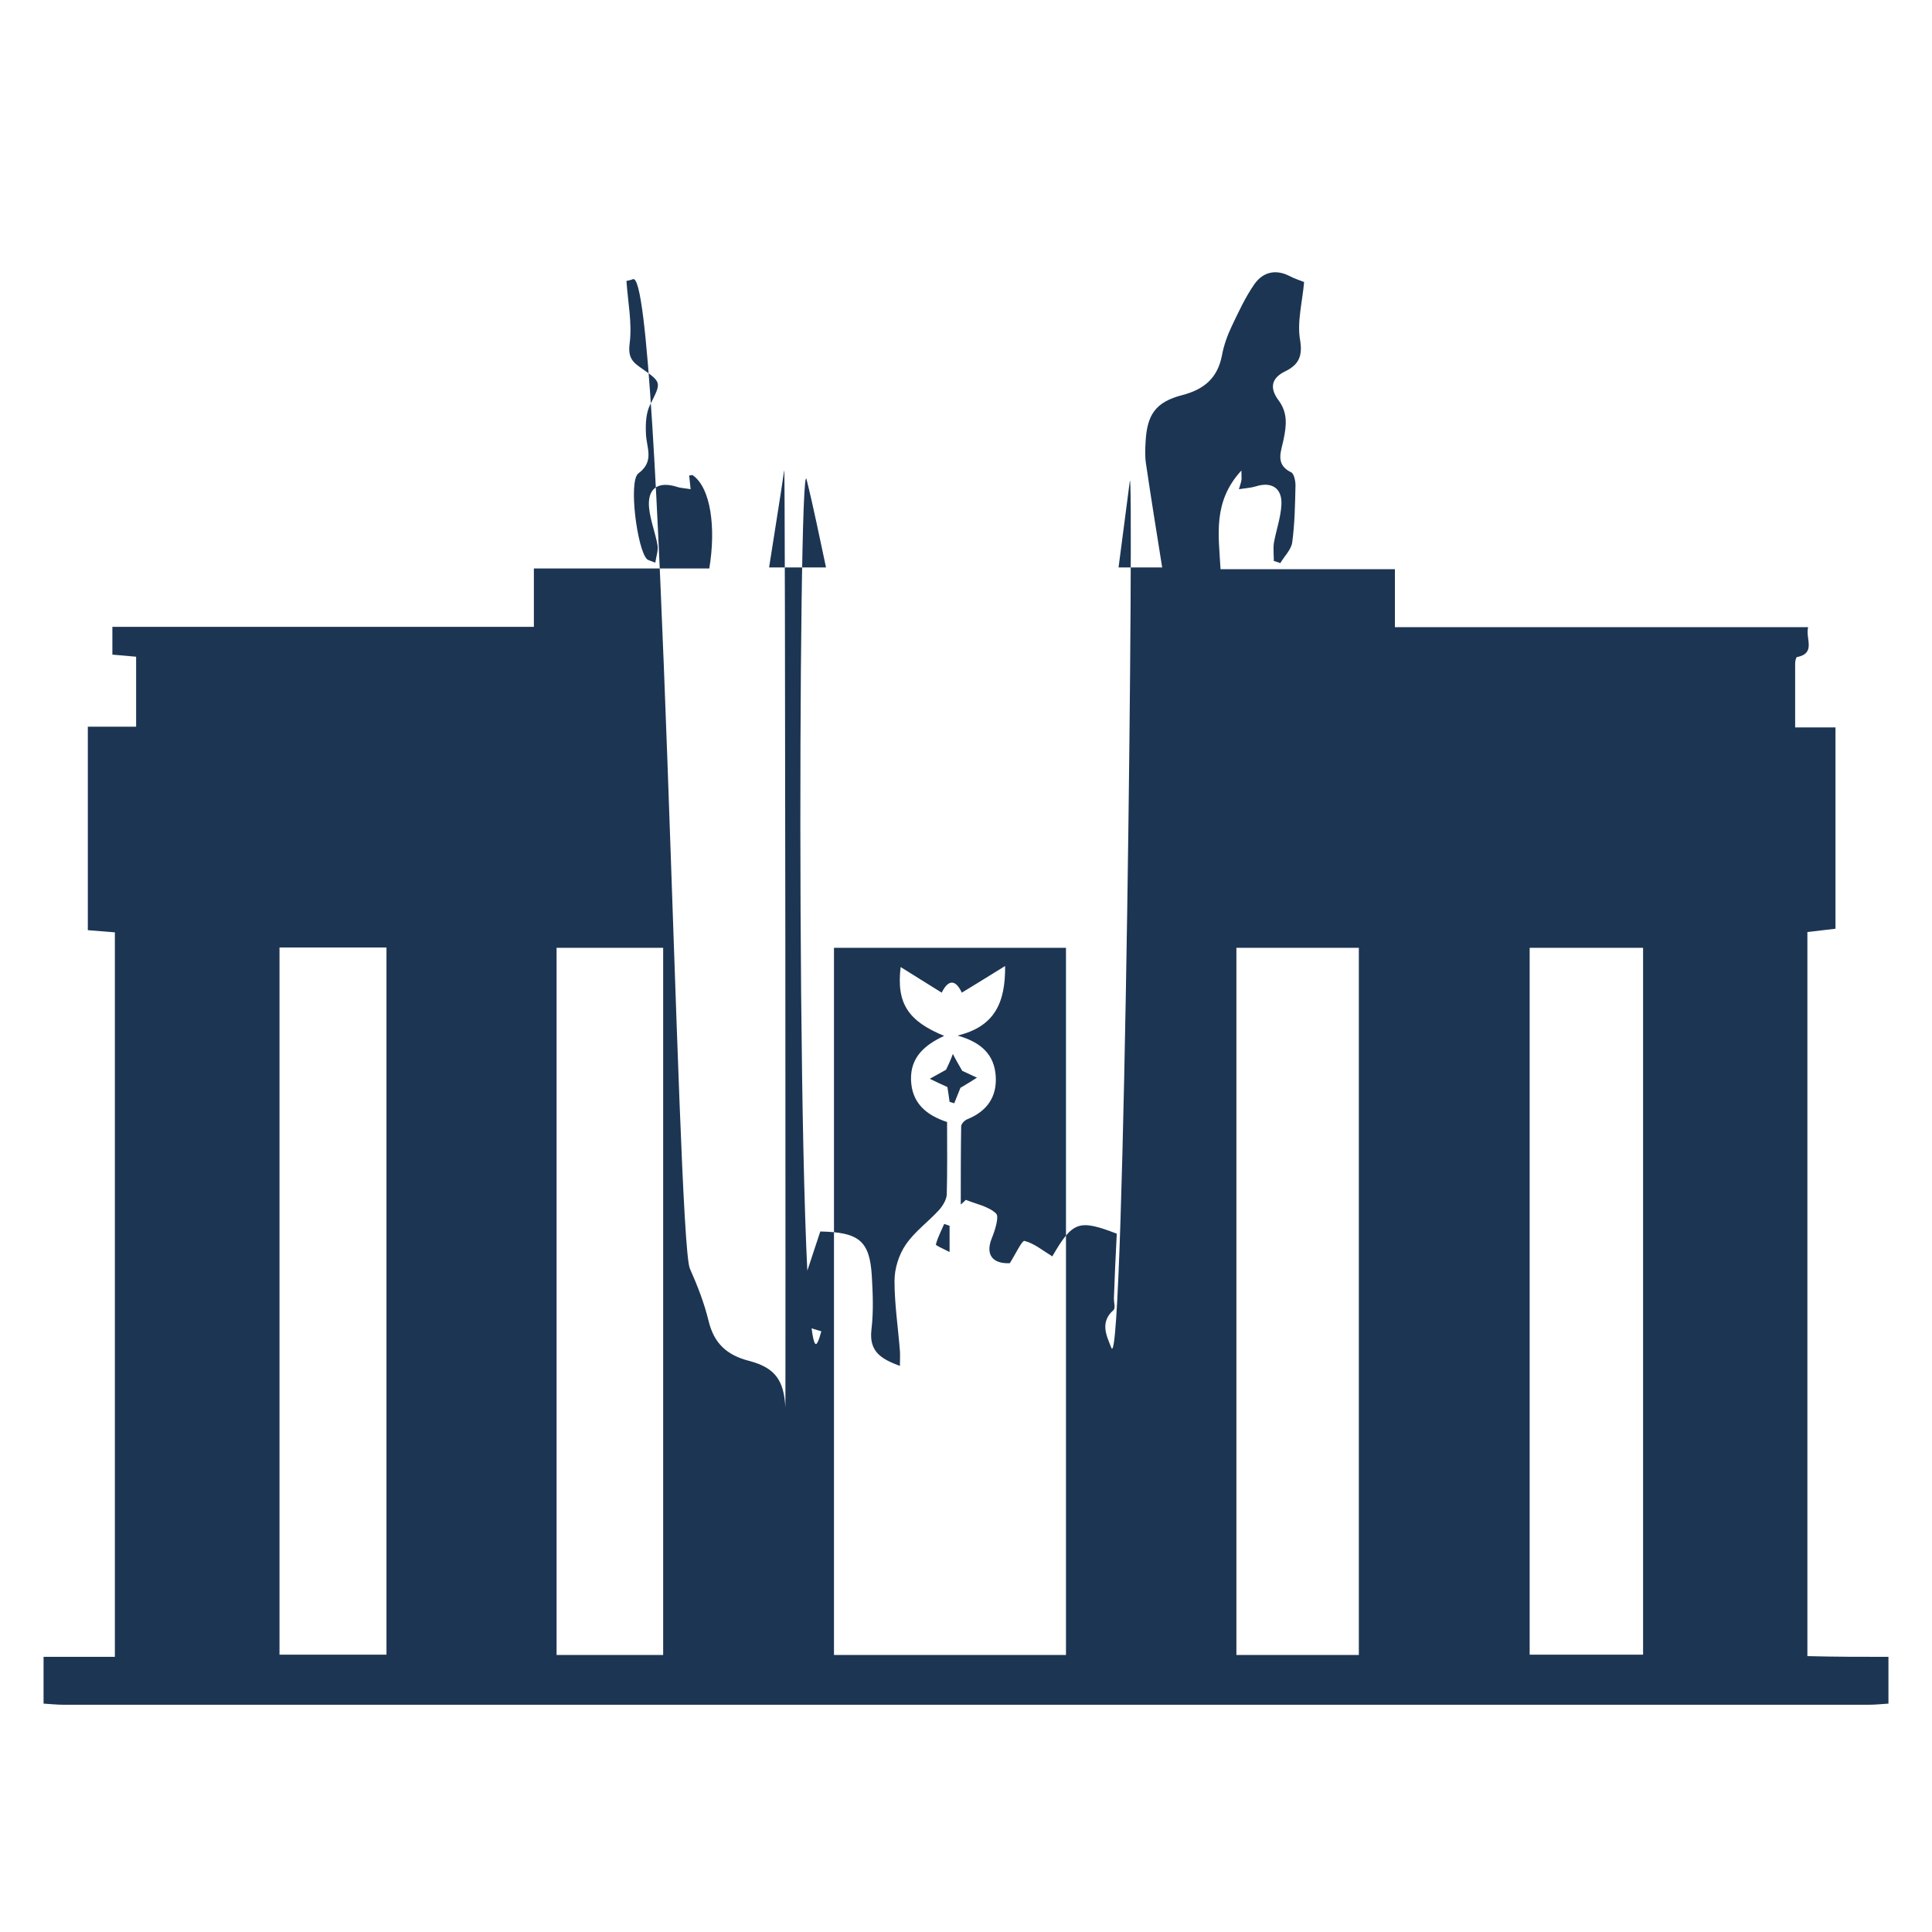 <svg width="24" height="24" viewBox="0 0 24 24" fill="none" xmlns="http://www.w3.org/2000/svg">
<path d="M23.459 20.582C23.459 20.774 23.459 20.971 23.459 21.163C23.378 21.168 23.298 21.177 23.213 21.177C15.739 21.177 8.265 21.177 0.787 21.177C0.707 21.177 0.626 21.168 0.541 21.163C0.541 20.971 0.541 20.774 0.541 20.582C0.836 20.582 1.132 20.582 1.427 20.582C1.427 17.552 1.427 14.572 1.427 11.582C1.311 11.573 1.199 11.564 1.091 11.555C1.091 10.709 1.091 9.881 1.091 9.027C1.306 9.027 1.503 9.027 1.691 9.027C1.691 8.722 1.691 8.44 1.691 8.158C1.584 8.149 1.49 8.141 1.396 8.132C1.396 8.015 1.396 7.917 1.396 7.787C3.141 7.787 4.873 7.787 6.632 7.787C6.632 7.536 6.632 7.308 6.632 7.062C7.375 7.062 8.095 7.062 8.811 7.062C8.896 6.552 8.829 6.06 8.605 5.903C8.596 5.898 8.579 5.907 8.561 5.907C8.565 5.957 8.574 6.01 8.579 6.077C8.507 6.064 8.453 6.064 8.404 6.046C8.167 5.974 8.037 6.073 8.064 6.319C8.082 6.471 8.14 6.619 8.167 6.767C8.18 6.834 8.153 6.905 8.14 6.99C8.077 6.964 8.05 6.959 8.037 6.946C7.916 6.829 7.804 5.974 7.93 5.881C8.136 5.728 8.028 5.558 8.024 5.384C8.019 5.263 8.024 5.129 8.077 5.026C8.216 4.748 8.225 4.753 7.961 4.569C7.849 4.493 7.8 4.431 7.822 4.265C7.854 4.014 7.8 3.755 7.782 3.491C7.791 3.486 7.831 3.482 7.863 3.468C8.225 3.334 8.404 15.397 8.57 15.759C8.664 15.97 8.749 16.189 8.802 16.408C8.869 16.686 9.026 16.833 9.304 16.905C9.63 16.99 9.738 17.147 9.756 17.482C9.76 17.599 9.756 5.719 9.742 5.84C9.684 6.239 9.617 6.637 9.554 7.049C9.827 7.049 10.051 7.049 10.261 7.049C10.181 6.677 10.109 6.315 10.02 5.957C9.912 5.514 9.885 17.088 10.149 16.686C10.176 16.645 10.185 16.592 10.203 16.538C10.14 16.516 10.073 16.507 10.033 16.471C9.93 16.377 9.836 16.283 9.908 16.108C10.015 15.849 10.096 15.576 10.19 15.298C10.673 15.307 10.803 15.415 10.83 15.849C10.843 16.073 10.852 16.296 10.825 16.52C10.794 16.793 10.95 16.883 11.179 16.968C11.179 16.892 11.183 16.833 11.179 16.78C11.156 16.489 11.112 16.202 11.112 15.911C11.112 15.759 11.165 15.589 11.25 15.464C11.362 15.298 11.532 15.178 11.666 15.03C11.711 14.98 11.756 14.905 11.761 14.842C11.769 14.542 11.765 14.247 11.765 13.938C11.505 13.853 11.326 13.701 11.317 13.414C11.309 13.132 11.488 12.98 11.729 12.868C11.282 12.685 11.134 12.465 11.188 12.013C11.367 12.125 11.532 12.228 11.698 12.331C11.792 12.143 11.881 12.188 11.948 12.331C12.118 12.228 12.284 12.125 12.486 12C12.49 12.452 12.36 12.752 11.895 12.864C12.195 12.949 12.351 13.105 12.369 13.365C12.387 13.624 12.262 13.803 12.02 13.902C11.984 13.915 11.94 13.96 11.94 13.992C11.935 14.314 11.935 14.64 11.935 14.963C11.957 14.945 11.98 14.922 11.998 14.905C12.127 14.958 12.28 14.985 12.374 15.075C12.414 15.115 12.36 15.285 12.32 15.383C12.239 15.585 12.329 15.701 12.544 15.692C12.615 15.58 12.696 15.406 12.727 15.415C12.848 15.446 12.955 15.536 13.072 15.607C13.327 15.168 13.403 15.146 13.873 15.325C13.859 15.603 13.846 15.867 13.837 16.131C13.837 16.18 13.859 16.252 13.832 16.274C13.662 16.426 13.743 16.587 13.806 16.744C13.971 17.142 14.088 5.545 14.034 5.983C13.989 6.341 13.94 6.695 13.895 7.049C14.07 7.049 14.231 7.049 14.437 7.049C14.365 6.601 14.298 6.18 14.235 5.755C14.222 5.666 14.226 5.576 14.231 5.487C14.249 5.151 14.356 4.994 14.683 4.909C14.96 4.838 15.126 4.695 15.18 4.413C15.202 4.292 15.247 4.166 15.3 4.055C15.385 3.876 15.47 3.692 15.582 3.531C15.685 3.383 15.842 3.339 16.017 3.428C16.084 3.464 16.16 3.486 16.2 3.504C16.178 3.759 16.11 4.001 16.151 4.229C16.186 4.439 16.119 4.538 15.963 4.614C15.779 4.704 15.779 4.833 15.882 4.972C15.999 5.129 15.981 5.285 15.945 5.46C15.918 5.599 15.833 5.769 16.039 5.867C16.075 5.885 16.093 5.974 16.093 6.028C16.088 6.265 16.084 6.507 16.052 6.74C16.039 6.829 15.954 6.91 15.905 6.995C15.878 6.986 15.851 6.977 15.824 6.968C15.824 6.896 15.815 6.82 15.824 6.749C15.851 6.592 15.909 6.435 15.918 6.274C15.931 6.064 15.797 5.979 15.6 6.042C15.542 6.06 15.475 6.064 15.39 6.077C15.408 6.019 15.417 5.992 15.421 5.966C15.426 5.943 15.421 5.921 15.421 5.845C15.063 6.234 15.139 6.646 15.162 7.071C15.891 7.071 16.598 7.071 17.328 7.071C17.328 7.322 17.328 7.545 17.328 7.791C19.051 7.791 20.747 7.791 22.461 7.791C22.425 7.935 22.564 8.114 22.322 8.163C22.309 8.167 22.3 8.217 22.3 8.243C22.3 8.503 22.3 8.763 22.3 9.036C22.483 9.036 22.635 9.036 22.801 9.036C22.801 9.881 22.801 10.705 22.801 11.537C22.68 11.551 22.568 11.564 22.452 11.578C22.452 14.576 22.452 17.556 22.452 20.573C22.805 20.582 23.132 20.582 23.459 20.582ZM13.242 20.559C13.242 17.615 13.242 14.697 13.242 11.774C12.271 11.774 11.317 11.774 10.36 11.774C10.36 14.71 10.36 17.628 10.36 20.559C11.326 20.559 12.275 20.559 13.242 20.559ZM15.359 20.559C15.882 20.559 16.379 20.559 16.88 20.559C16.88 17.624 16.88 14.697 16.88 11.774C16.361 11.774 15.869 11.774 15.359 11.774C15.359 14.701 15.359 17.624 15.359 20.559ZM20.411 11.774C19.923 11.774 19.467 11.774 19.002 11.774C19.002 14.71 19.002 17.628 19.002 20.555C19.476 20.555 19.941 20.555 20.411 20.555C20.411 17.619 20.411 14.701 20.411 11.774ZM3.472 20.555C3.92 20.555 4.354 20.555 4.801 20.555C4.801 17.619 4.801 14.701 4.801 11.77C4.354 11.77 3.92 11.77 3.472 11.77C3.472 14.706 3.472 17.624 3.472 20.555ZM8.238 20.559C8.238 17.619 8.238 14.701 8.238 11.774C7.791 11.774 7.352 11.774 6.914 11.774C6.914 14.71 6.914 17.628 6.914 20.559C7.357 20.559 7.786 20.559 8.238 20.559ZM11.752 13.289C11.671 13.334 11.608 13.369 11.55 13.401C11.622 13.437 11.693 13.468 11.769 13.504C11.778 13.557 11.787 13.624 11.796 13.687C11.814 13.692 11.837 13.701 11.854 13.705C11.881 13.633 11.913 13.562 11.931 13.513C12.007 13.468 12.074 13.428 12.136 13.387C12.069 13.356 12.002 13.325 11.953 13.302C11.913 13.231 11.872 13.164 11.837 13.092C11.81 13.168 11.778 13.235 11.752 13.289ZM11.796 15.227C11.774 15.218 11.752 15.213 11.729 15.204C11.693 15.289 11.649 15.37 11.626 15.459C11.622 15.473 11.72 15.513 11.796 15.553C11.796 15.415 11.796 15.321 11.796 15.227Z" fill="#1C3553"/>
</svg>
